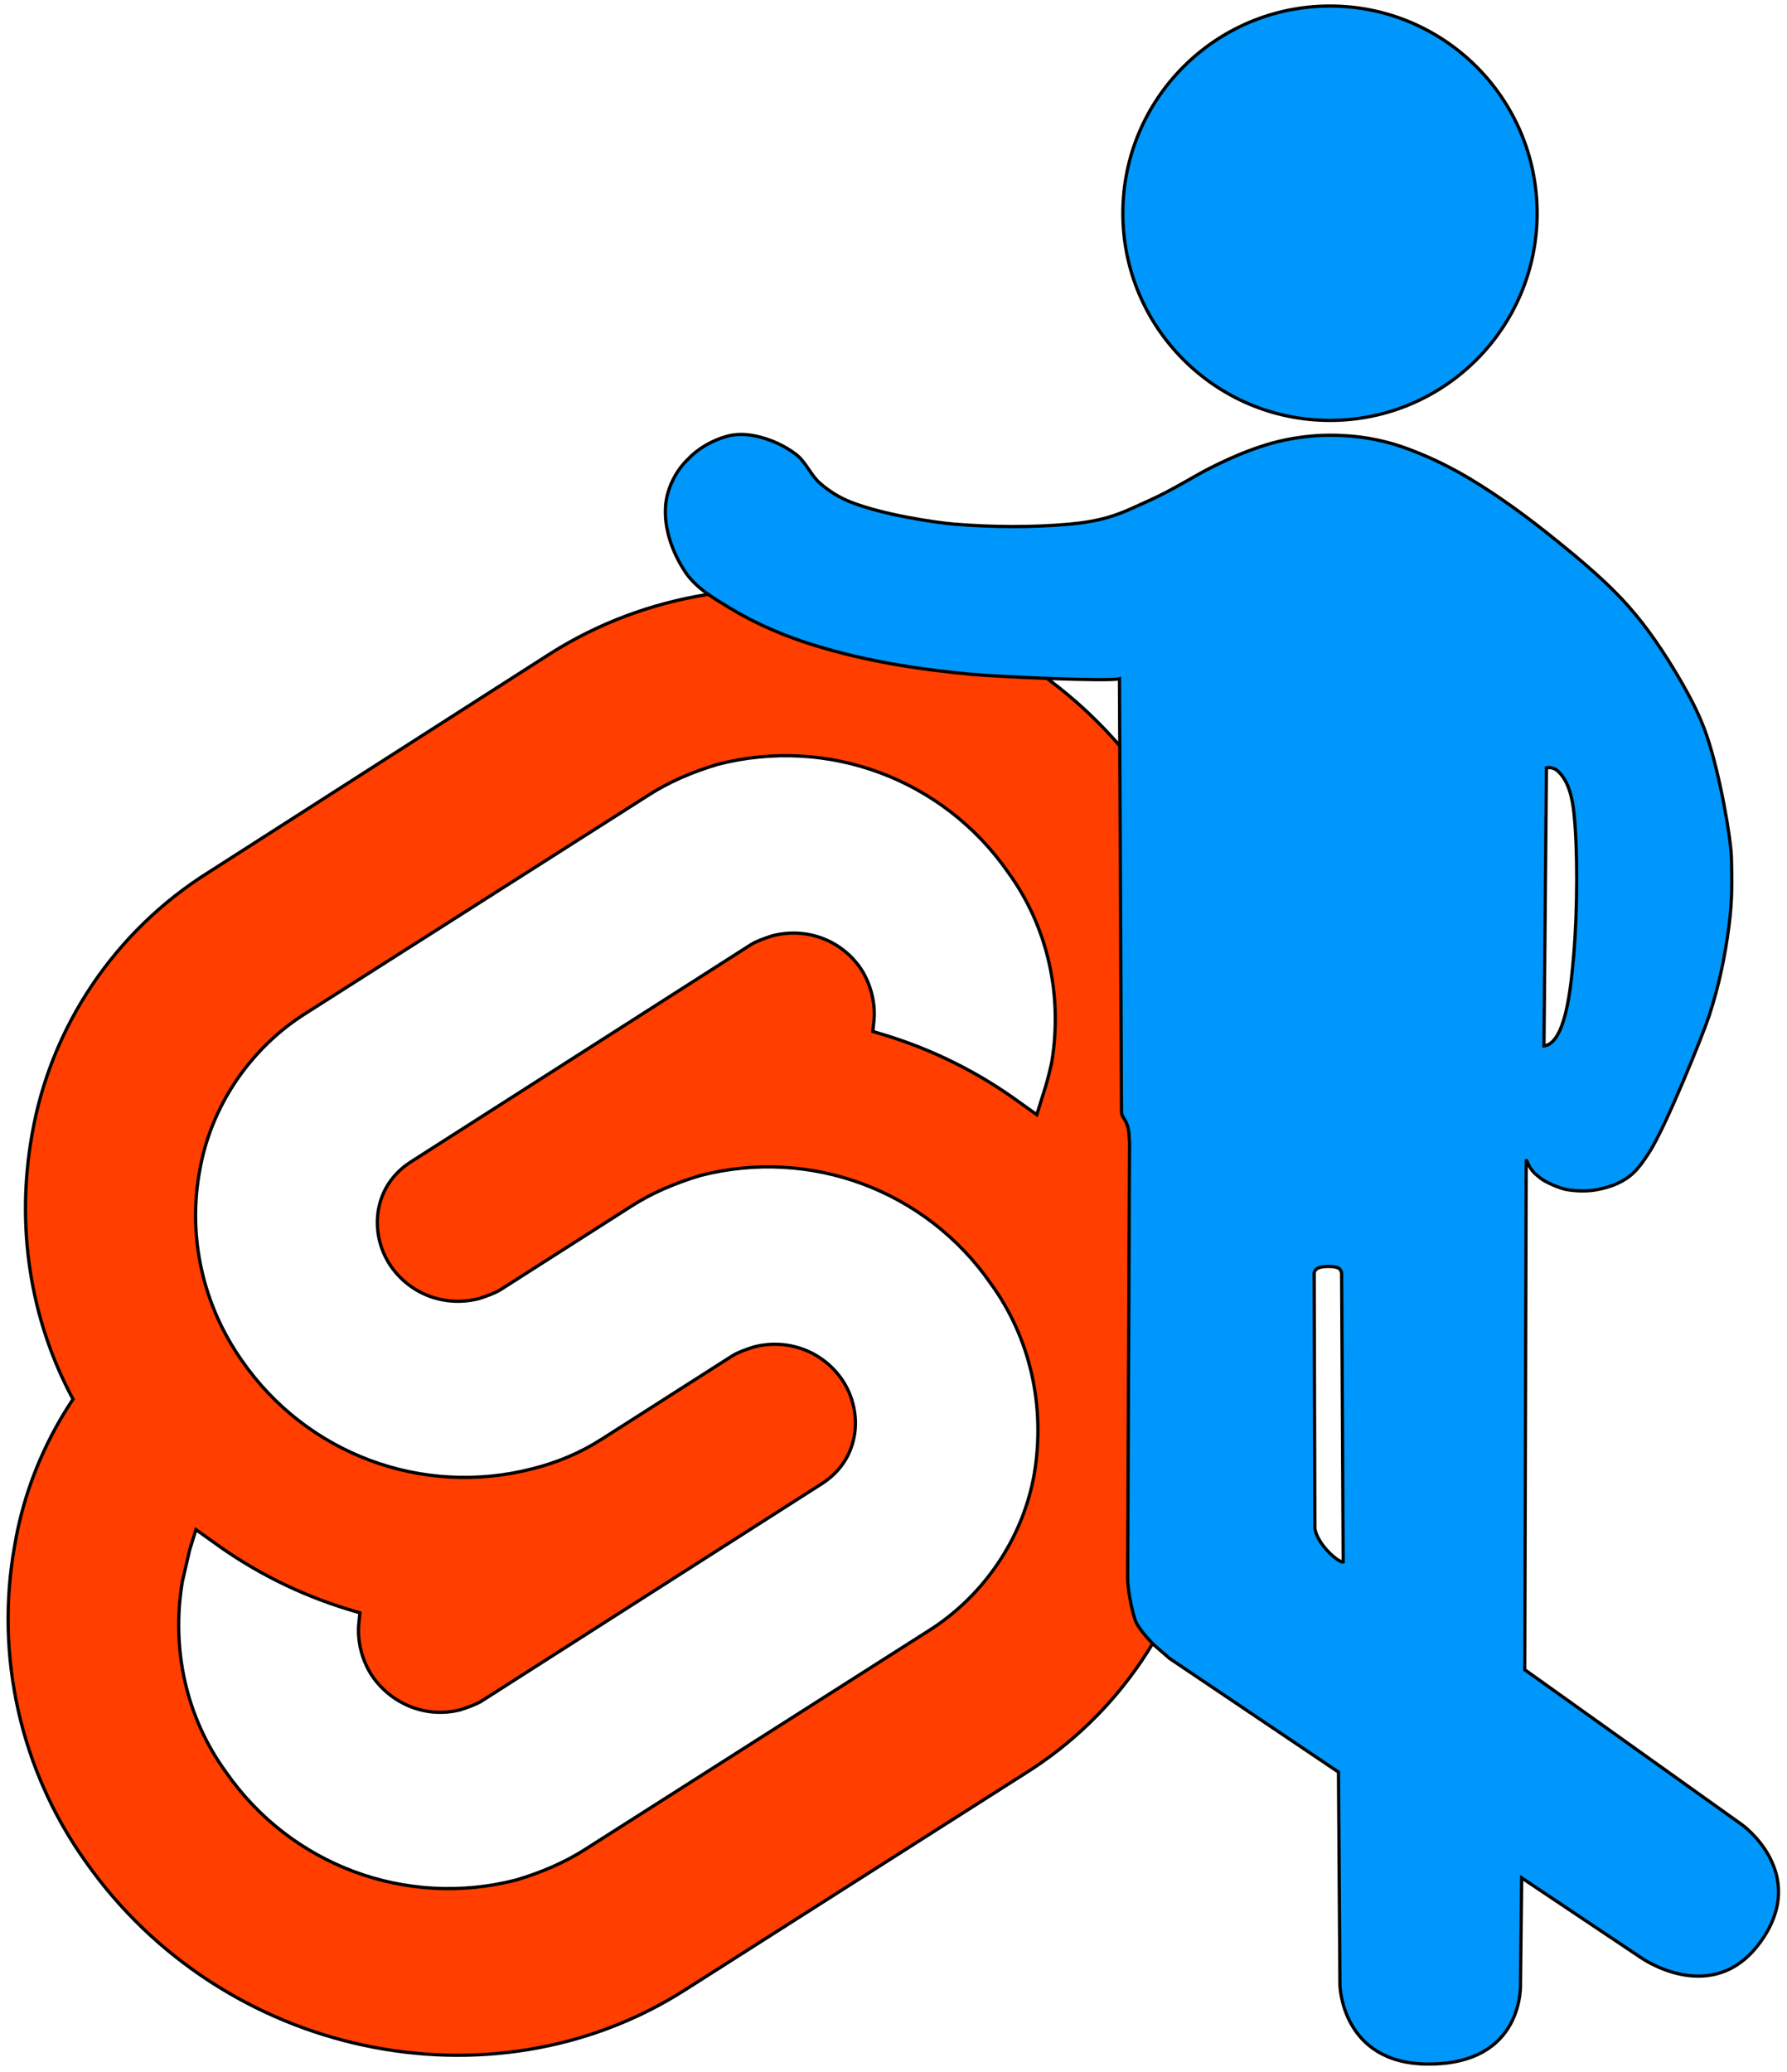 <svg viewBox="-610 15 2200 2550" xmlns="http://www.w3.org/2000/svg">
	<path
		class="svelte"
		d="M 1404.016 1008.732 C 1237.35 768.674 905.557 698.345 667.033 849.718 L 246.554 1118.819 C 131.88 1190.682 52.37 1308.42 29.435 1441.441 C 9.554 1553.061 26.376 1667.74 79.893 1767.122 C 43.199 1822.167 18.735 1883.325 8.03 1947.547 C -16.435 2083.631 15.671 2224.299 95.181 2335.915 C 263.376 2575.968 593.64 2646.302 832.165 2494.934 L 1252.643 2227.353 C 1367.318 2155.494 1446.827 2037.757 1469.767 1904.736 C 1489.643 1793.115 1472.821 1678.441 1419.305 1579.055 C 1456.003 1524.009 1480.467 1462.851 1491.173 1398.63 C 1517.166 1261.021 1485.055 1120.353 1404.016 1008.732 M 625.751 2358.849 C 489.666 2394.019 347.469 2340.503 267.964 2225.823 C 219.031 2158.548 200.684 2074.45 214.448 1991.887 C 217.502 1978.128 220.56 1965.893 223.619 1952.135 L 231.266 1927.67 L 252.671 1942.959 C 303.129 1979.657 358.17 2007.175 417.803 2025.527 L 433.096 2030.115 L 431.562 2045.403 C 430.038 2066.809 436.15 2089.744 448.385 2108.091 C 472.849 2143.26 515.66 2160.077 556.942 2149.377 C 566.117 2146.319 575.293 2143.26 582.935 2138.672 L 1001.889 1871.091 C 1023.295 1857.332 1037.054 1837.455 1041.642 1812.996 C 1046.23 1788.527 1040.112 1762.534 1026.354 1742.657 C 1001.889 1707.493 959.073 1692.2 917.792 1702.905 C 908.621 1705.959 899.44 1709.022 891.798 1713.61 L 731.254 1816.05 C 705.261 1832.872 676.204 1845.102 645.627 1852.749 C 509.542 1887.913 367.35 1834.402 287.841 1719.727 C 240.437 1652.447 220.56 1568.354 235.854 1485.786 C 249.613 1406.276 298.541 1334.413 367.35 1291.602 L 787.824 1024.021 C 813.818 1007.208 842.87 994.973 873.446 985.797 C 1009.531 950.628 1151.733 1004.144 1231.243 1118.819 C 1280.166 1186.099 1298.518 1270.192 1284.754 1352.76 C 1281.696 1366.519 1278.637 1378.753 1274.049 1392.512 L 1266.407 1416.981 L 1245.002 1401.688 C 1194.544 1364.995 1139.498 1337.472 1079.87 1319.125 L 1064.577 1314.532 L 1066.106 1299.244 C 1067.635 1277.843 1061.518 1254.903 1049.288 1236.552 C 1024.819 1201.387 982.008 1186.099 940.726 1196.799 C 931.551 1199.863 922.38 1202.916 914.733 1207.504 L 495.784 1475.081 C 474.378 1488.845 460.619 1508.721 456.031 1533.18 C 451.438 1557.649 457.556 1583.643 471.319 1603.519 C 495.784 1638.683 538.599 1653.977 579.881 1643.271 C 589.052 1640.213 598.228 1637.154 605.875 1632.566 L 766.419 1530.126 C 792.412 1513.304 821.459 1501.074 852.041 1491.898 C 988.126 1456.734 1130.323 1510.25 1209.832 1624.924 C 1258.761 1692.2 1277.112 1776.297 1263.344 1858.866 C 1249.585 1938.376 1200.656 2010.239 1131.857 2053.05 L 711.378 2320.626 C 685.384 2337.444 656.327 2349.674 625.751 2358.849"
	/>
	<g class="mate">
		<path
			d="M 1036.495 555.207 C 1041.995 557.03 1041.712 563.397 1041.712 563.397 L 1043.637 917.42 C 1039.239 919.206 1012.616 897.705 1008.724 876.352 L 1007.886 563.218 C 1007.886 563.218 1007.157 557.287 1014.521 555.059 C 1019.389 553.586 1030.063 553.075 1036.495 555.207 Z M 1293.857 -60 C 1298.598 -61.036 1304.286 -59.287 1307.857 -56 C 1321.749 -43.21 1325.899 -21.576 1327.857 -3 C 1332.155 37.775 1332.359 112.631 1327.455 170.134 C 1324.142 208.987 1317.806 278.87 1290.792 282.423 L 1293.857 -60 Z M 285.597 -468.2 C 267.786 -463.416 249.939 -453.458 237.717 -440.48 C 222.457 -426.34 211.269 -404.316 209.472 -383.062 C 207.057 -354.499 217.983 -324.435 233.937 -300.62 C 246.904 -281.264 268.435 -268.849 288.337 -256.738 C 320.949 -236.894 356.673 -221.829 393.164 -210.614 C 455.958 -191.316 519.726 -181.117 586.992 -174.977 C 617.195 -172.22 754.585 -165.859 768.177 -169.58 L 770.697 364.66 C 771.473 370.34 775.694 372.488 778.105 380.944 C 780.716 390.1 779.688 393.521 780.573 399.94 L 778.257 936.7 C 778.168 948.634 782.15 972.637 787.446 988.676 C 791.466 1000.851 811.017 1019.86 811.017 1019.86 L 829.917 1036.24 L 1037.817 1176.1 L 1039.62 1438.127 C 1039.62 1438.127 1041.267 1534.584 1147.179 1535.458 C 1267.737 1536.453 1261.869 1435.845 1261.869 1435.845 L 1263.344 1306.319 L 1409.752 1404.16 C 1409.752 1404.16 1499.127 1467.859 1558.372 1383.704 C 1617.175 1300.177 1534.899 1241.118 1534.899 1241.118 L 1267.137 1050.1 L 1268.903 422.15 C 1275.031 437.682 1281.437 440.521 1285.387 444.172 C 1291.586 449.902 1310.931 457.884 1318.797 459.16 C 1331.234 461.178 1344.224 461.543 1356.597 459.16 C 1369.923 456.594 1383.402 451.995 1394.397 444.04 C 1405.507 436.002 1413.445 424.077 1420.857 412.54 C 1440.963 381.244 1486.556 268.366 1493.981 245.711 C 1505.964 209.151 1513.586 173.143 1518.512 135.063 C 1522.939 100.837 1522.153 79.472 1521.657 52.18 C 1521.212 27.694 1507.76 -50.289 1491.417 -99.02 C 1482.816 -124.666 1469.863 -148.791 1456.137 -172.1 C 1438.398 -202.223 1418.763 -231.546 1395.657 -257.78 C 1368.936 -288.12 1337.614 -314.234 1306.197 -339.68 C 1272.506 -366.968 1237.5 -392.917 1200.357 -415.28 C 1179.438 -427.875 1157.483 -438.909 1134.837 -448.04 C 1121.778 -453.306 1109.423 -457.678 1096.274 -460.991 C 1082.475 -464.468 1068.138 -466.994 1053.842 -468.2 C 1037.219 -469.602 1020.405 -469.768 1003.797 -468.2 C 985.919 -466.513 968.083 -463.26 950.877 -458.12 C 925.617 -450.574 901.296 -439.83 877.797 -427.88 C 862.002 -419.848 831.597 -400.967 807.237 -390.08 C 789.284 -382.057 773.413 -373.868 754.628 -368.377 C 739.678 -364.007 722.688 -361.268 706.437 -359.84 C 659.578 -355.722 612.209 -356.112 565.317 -359.84 C 544.117 -361.525 477.072 -371.069 436.249 -387.481 C 422.933 -392.834 410.46 -400.705 399.623 -410.115 C 387.941 -420.258 382.219 -436.388 369.927 -445.783 C 355.644 -456.699 338.442 -464.376 320.877 -468.2 C 309.386 -470.701 296.954 -471.251 285.597 -468.2 Z"
		/>
		<ellipse cx="1027.361" cy="-742.561" rx="255" ry="255" />
	</g>
	<style type="text/css">
		:root {
			--color-svelte: #ff3e00;
			--color-mate: #0097fc;
			--color-outline: #000000;
		}

		svg {
			aspect-ratio: 175/200;
		}

		.svelte {
			fill: #ff3e00;
			stroke: #000000;
			stroke-width: 4px;
			transform: translate(-600px, -30px);
		}

		.mate {
			fill: #0097fc;
			stroke: #000000;
			stroke-width: 4px;
			transform: translate(0, 1020px);
		}
	</style>
</svg>

 

